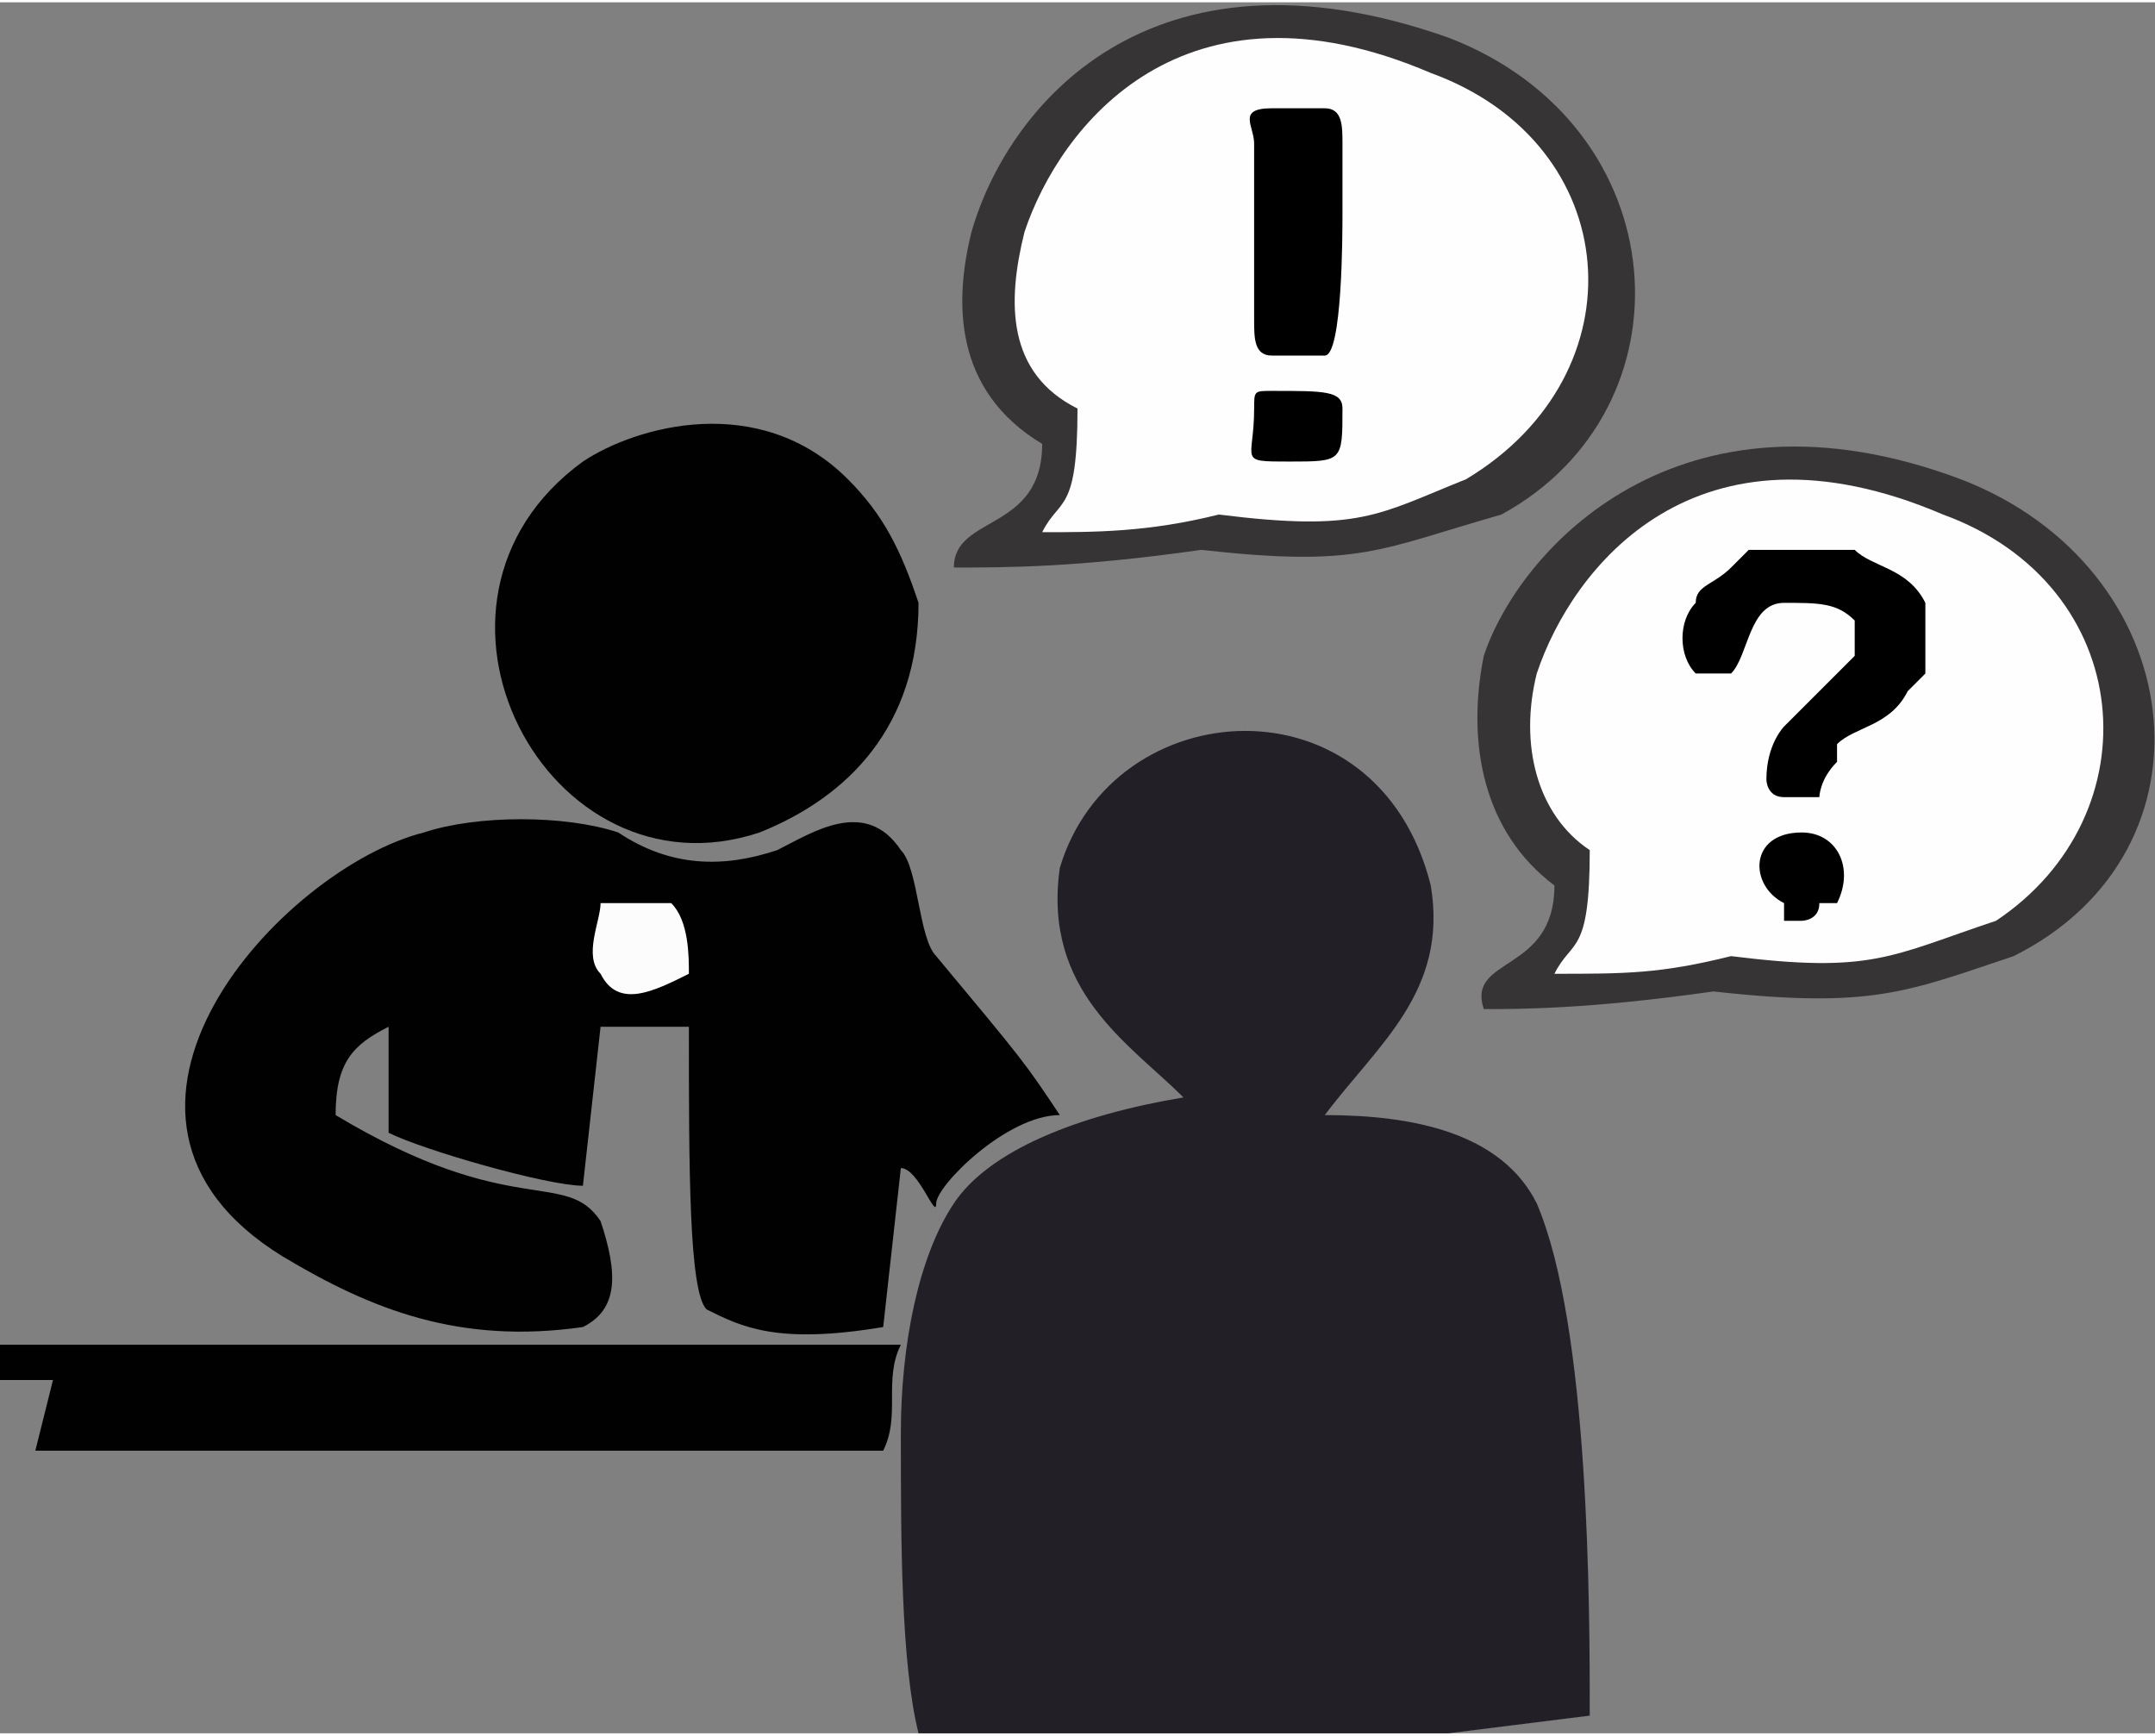 <?xml version="1.0" encoding="UTF-8"?>
<!DOCTYPE svg PUBLIC "-//W3C//DTD SVG 1.1//EN" "http://www.w3.org/Graphics/SVG/1.1/DTD/svg11.dtd">
<!-- Creator: CorelDRAW X8 -->
<svg xmlns="http://www.w3.org/2000/svg" xml:space="preserve" width="12.041mm" height="9.698mm" version="1.1" style="shape-rendering:geometricPrecision; text-rendering:geometricPrecision; image-rendering:optimizeQuality; fill-rule:evenodd; clip-rule:evenodd"
viewBox="0 0 122 98"
 xmlns:xlink="http://www.w3.org/1999/xlink">
 <rect x="0" y="0" width="122" height="98" fill="#808080" stroke="none"/>
 <defs>
  <style type="text/css">
   <![CDATA[
    .fil4 {fill:#FEFEFE}
    .fil3 {fill:#373435}
    .fil2 {fill:#231F27}
    .fil5 {fill:black}
    .fil0 {fill:#010101}
    .fil1 {fill:#FCFCFC}
   ]]>
  </style>
 </defs>
 <g id="Capa_x0020_1">
  <g id="_613116512">
   <g>
    <path class="fil0" d="M40 76l11 0c-1,2 0,4 -1,6l-48 0 1 -4 -3 0 0 -2 40 0z"/>
    <path class="fil0" d="M39 58l-5 0 -1 9c-2,0 -9,-2 -11,-3l0 -6c-2,1 -3,2 -3,5 10,6 13,3 15,6 1,3 1,5 -1,6 -7,1 -12,-1 -17,-4 -13,-8 0,-22 8,-24 3,-1 8,-1 11,0 3,2 6,2 9,1 2,-1 5,-3 7,0 1,1 1,5 2,6 5,6 5,6 7,9 -3,0 -7,4 -7,5 0,1 -1,-2 -2,-2l-1 9c-6,1 -8,0 -10,-1 -1,-1 -1,-8 -1,-16z"/>
    <path class="fil0" d="M43 47c-12,4 -21,-13 -10,-21 3,-2 10,-4 15,1 2,2 3,4 4,7 0,7 -4,11 -9,13z"/>
    <path class="fil1" d="M39 55c-2,1 -4,2 -5,0 -1,-1 0,-3 0,-4l4 0c1,1 1,3 1,4z"/>
    <path class="fil2" d="M82 98l8 -1c0,-6 0,-22 -3,-29 -2,-4 -7,-5 -12,-5 3,-4 7,-7 6,-13 -3,-12 -18,-11 -21,-1 -1,7 4,10 7,13 -6,1 -11,3 -13,6 -2,3 -3,8 -3,13 0,6 0,13 1,17 9,0 20,0 30,0z"/>
   </g>
   <g>
    <path class="fil3" d="M84 57c-1,-3 4,-2 4,-7 -4,-3 -5,-8 -4,-13 2,-6 11,-16 27,-10 13,5 15,21 3,27 -6,2 -8,3 -17,2 -7,1 -11,1 -13,1z"/>
    <path class="fil4" d="M88 55c1,-2 2,-1 2,-7 -3,-2 -4,-6 -3,-10 2,-6 9,-15 23,-9 11,4 12,17 3,23 -6,2 -7,3 -15,2 -4,1 -6,1 -10,1z"/>
   </g>
   <g>
    <path class="fil5" d="M103 31l-2 0 0 0c0,0 0,0 0,0 -1,0 -1,0 -2,0 0,0 -1,1 -1,1 -1,1 -2,1 -2,2 -1,1 -1,3 0,4 1,0 2,0 2,0 1,-1 1,-4 3,-4 2,0 3,0 4,1 0,1 0,2 0,2 -1,1 -3,3 -4,4 0,0 -1,1 -1,3 0,0 0,1 1,1 0,0 1,0 2,0 0,0 0,-1 1,-2 0,0 0,0 0,-1 1,-1 3,-1 4,-3 0,0 1,-1 1,-1 0,-1 0,-3 0,-4 -1,-2 -3,-2 -4,-3 -1,0 -1,0 -1,0 -1,0 -1,0 -1,0z"/>
    <path class="fil5" d="M102 52l0 0c0,0 1,0 1,-1 0,0 0,0 1,0 1,-2 0,-4 -2,-4 -3,0 -3,3 -1,4 0,0 0,0 0,1 0,0 0,0 1,0z"/>
   </g>
   <g>
    <path class="fil3" d="M54 32c0,-3 5,-2 5,-7 -5,-3 -5,-8 -4,-12 2,-7 10,-17 27,-11 13,5 14,21 3,27 -7,2 -8,3 -17,2 -7,1 -11,1 -14,1z"/>
    <path class="fil4" d="M59 30c1,-2 2,-1 2,-7 -4,-2 -4,-6 -3,-10 2,-6 9,-15 23,-9 11,4 12,17 2,23 -5,2 -6,3 -14,2 -4,1 -7,1 -10,1z"/>
   </g>
   <g>
    <path class="fil5" d="M72 6c-2,0 -1,1 -1,2 0,0 0,1 0,2 0,2 0,6 0,8 0,1 0,2 1,2 0,0 3,0 3,0 1,0 1,-7 1,-8 0,-2 0,-3 0,-4 0,-1 0,-2 -1,-2 -1,0 -3,0 -3,0z"/>
    <path class="fil5" d="M71 23c0,3 -1,3 2,3 3,0 3,0 3,-3 0,-1 -1,-1 -4,-1 -1,0 -1,0 -1,1z"/>
   </g>
  </g>
 </g>
</svg>
